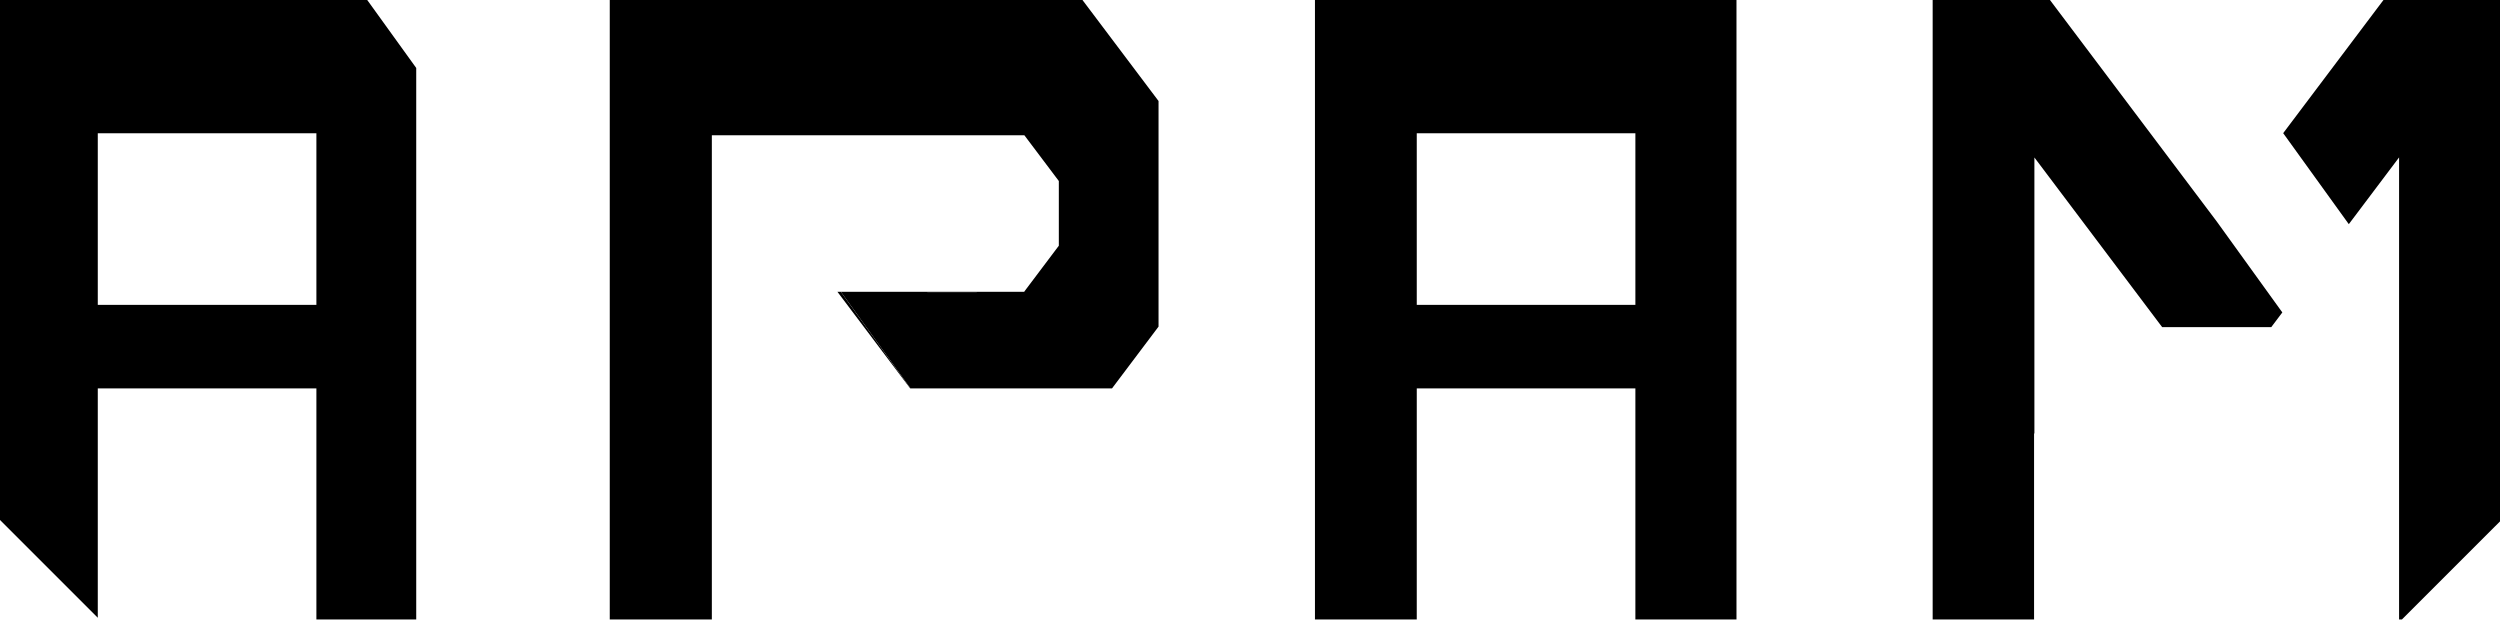 <svg width="984" height="244" viewBox="0 0 984 244" fill="none" xmlns="http://www.w3.org/2000/svg">
<path d="M124.533 119.983H38.487V52.441H124.533V119.983ZM144.54 -6.6848e-05H0V204.664L38.487 243.149V219.785V180.555V152.881H124.533V180.555V219.785V243.811H163.827V26.751L144.54 -6.6848e-05Z" fill="currentColor"/>
<path d="M429.906 5.111L426.057 -8.7193e-05H240.001V243.811H280.181V175.299V114.852V53.247H384.608H389.57H403.196L416.754 71.251V96.712L403.196 114.713V114.852H384.5L384.396 114.992H365.048L364.942 114.852H349.688H330.958L358.377 152.881H432.673H434.344H437.682L456.001 128.556V39.761L429.906 5.111Z" fill="currentColor"/>
<path d="M365.272 114.853H364.942L365.048 114.991H384.394L384.5 114.853H365.272Z" fill="currentColor"/>
<path d="M329.61 114.853L358.25 152.882H358.376L330.957 114.853H329.61Z" fill="currentColor"/>
<path d="M806.861 0H760.697V243.811H800.609V170.707L800.737 170.538V61.983C815.677 81.822 832.364 103.979 841.612 116.26C842 116.775 842.941 118.024 844.267 119.786C844.788 120.476 845.368 121.248 845.997 122.083C846.329 122.523 846.673 122.98 847.031 123.455C847.721 124.371 848.455 125.347 849.224 126.368C849.609 126.879 850.001 127.4 850.403 127.931C850.607 128.203 850.821 128.49 851.029 128.764H893.964C894.181 128.476 894.4 128.186 894.613 127.903C895.007 127.38 895.392 126.87 895.769 126.368C896.164 125.844 896.549 125.331 896.925 124.832C897.415 124.184 897.875 123.572 898.323 122.976L872.496 87.156C858.139 68.091 825.48 24.723 806.861 0Z" fill="currentColor"/>
<path d="M938.131 0C927.495 14.124 912.382 34.195 898.662 52.412L924.489 88.232L944.255 61.983L944.277 61.954V170.567V243.811H945.41L984.001 205.222V0H938.131Z" fill="currentColor"/>
<path d="M586.53 119.983H557.638V52.441H586.53H643.686V119.983H586.53ZM517.566 -0V243.811H557.638V180.555H557.64V152.881H643.686V180.555V243.811H683.478V-0H517.566Z" fill="currentColor"/>
</svg>
